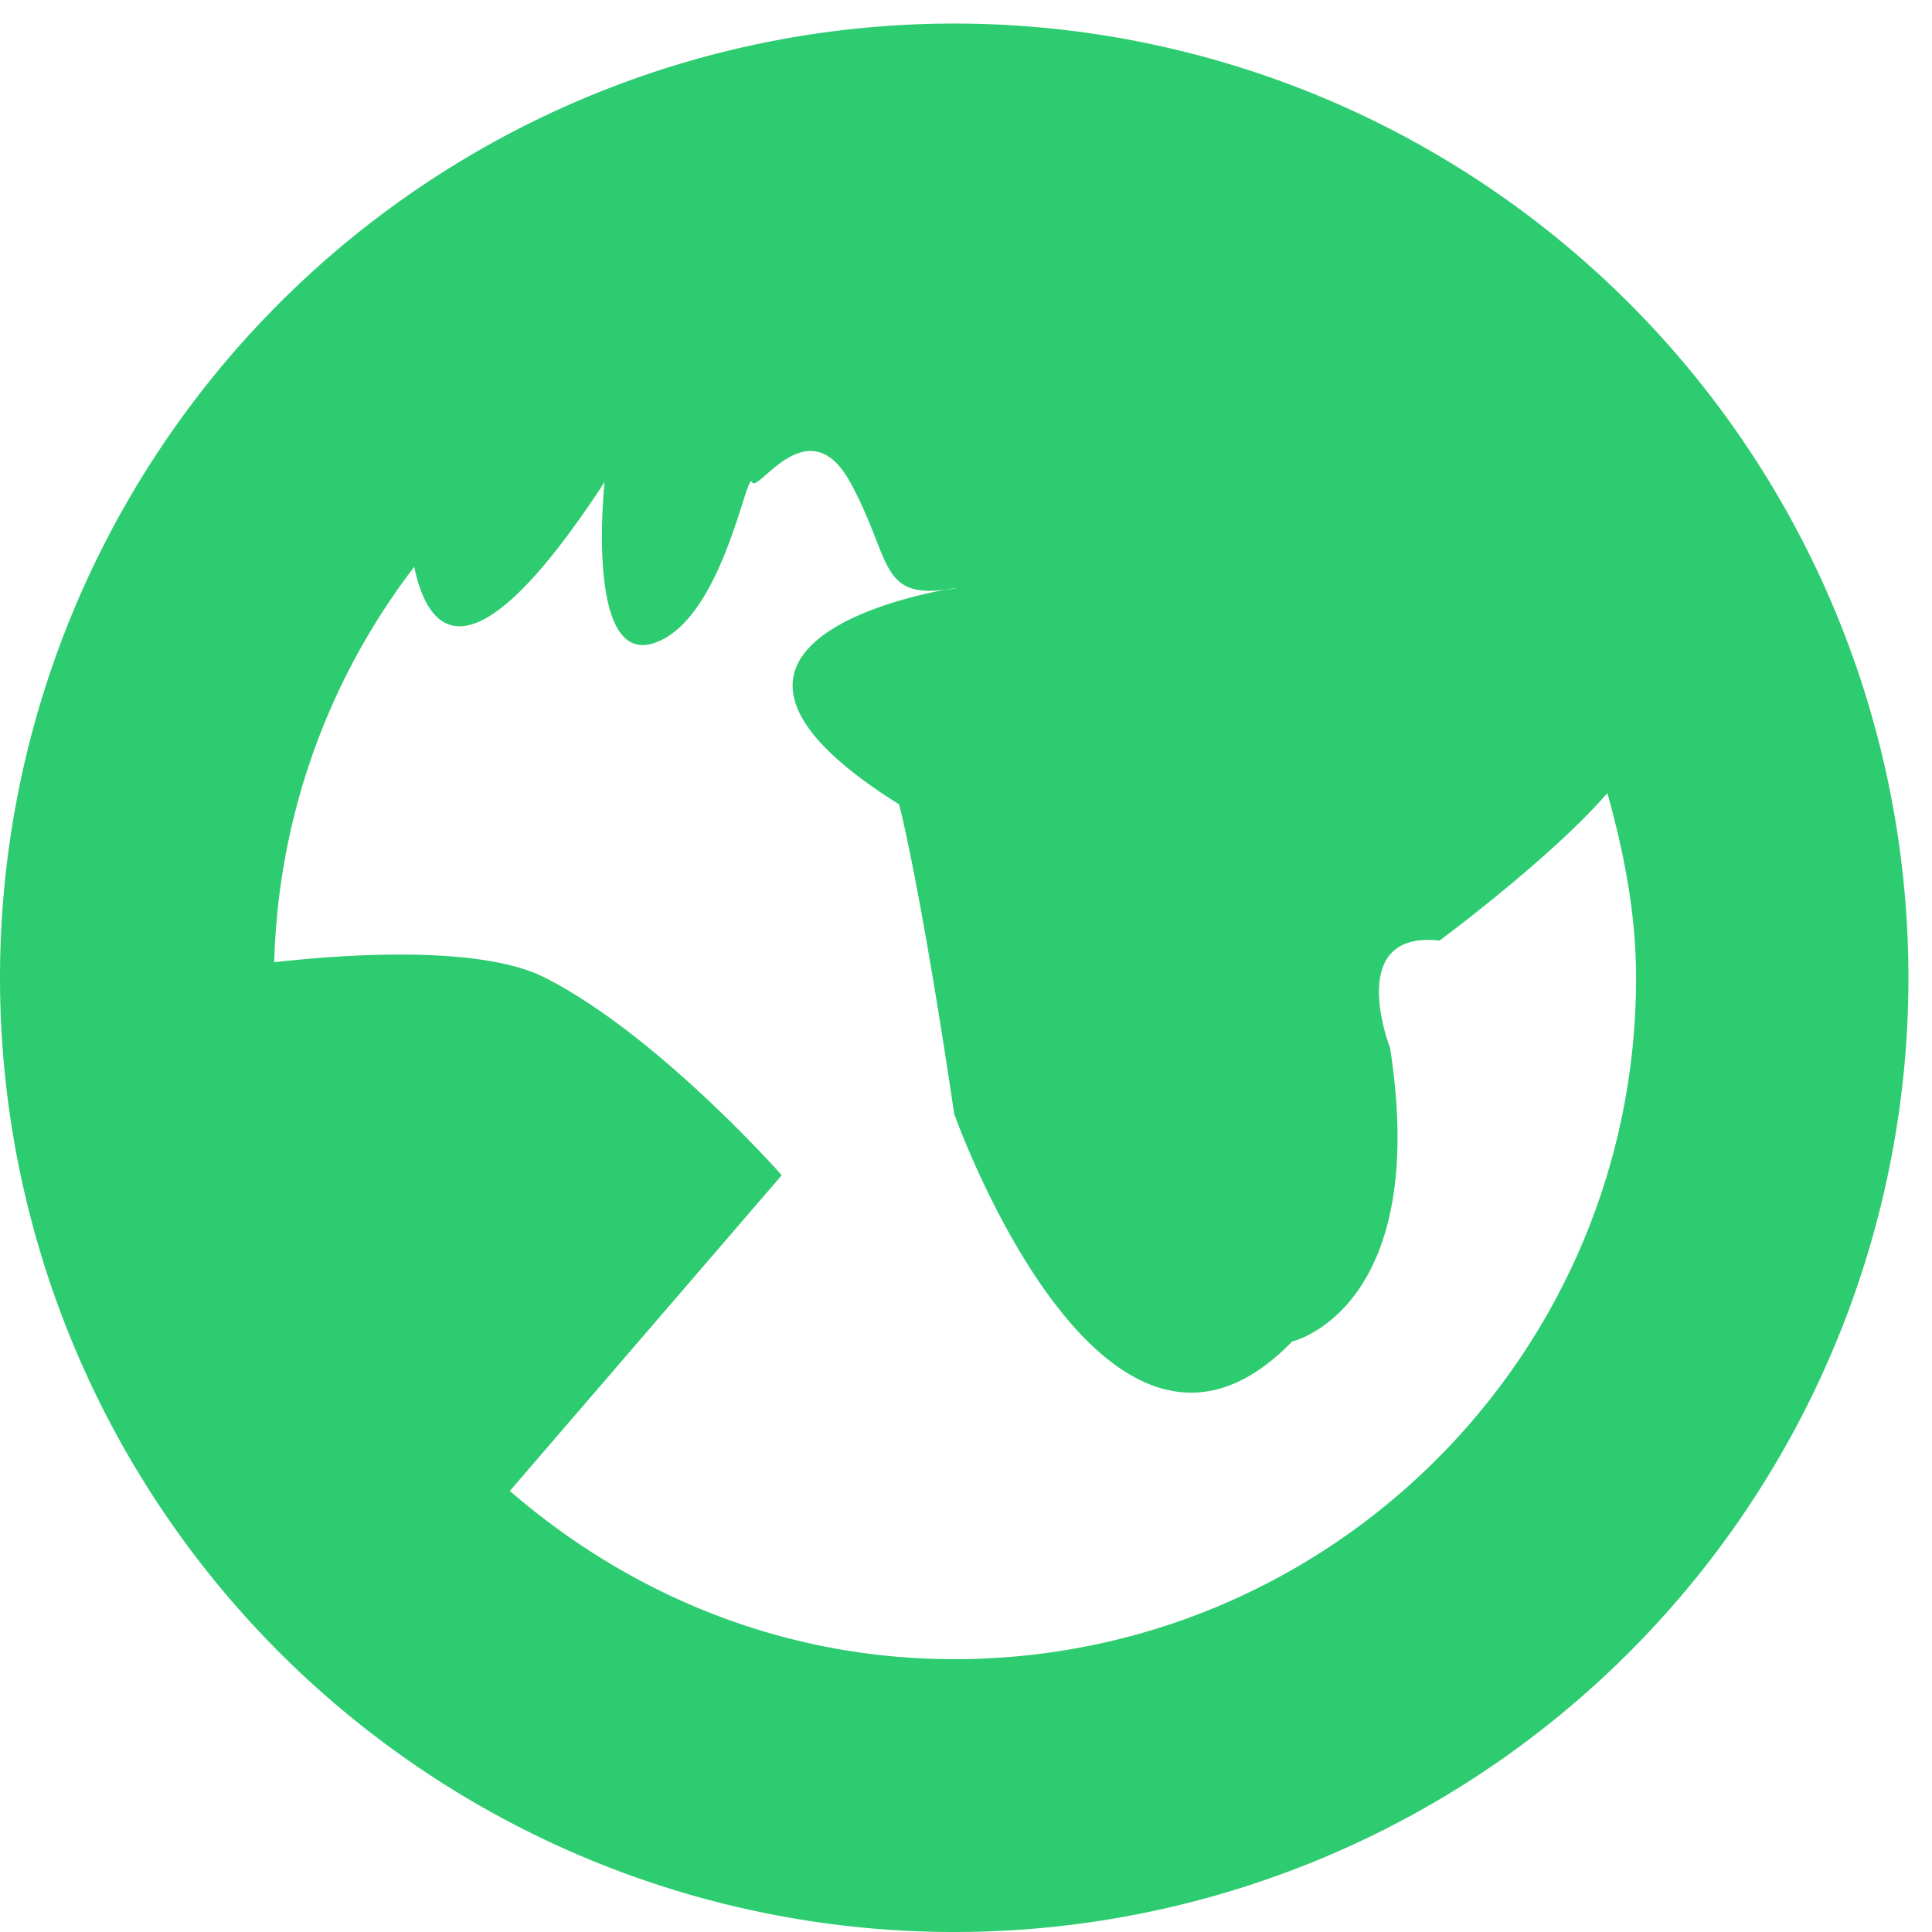<svg xmlns="http://www.w3.org/2000/svg" width="41" height="41" viewBox="0 0 41 41"><path fill="#2ecc71" d="M20.25 41a20.25 20.25 0 1 1 0-40.5 20.25 20.25 0 0 1 0 40.5zM5.82 20.42c1.42-.16 4.36-.38 5.75.33 2.4 1.22 5.02 4.19 5.02 4.19l-5.77 6.7c2.54 2.2 5.8 3.57 9.43 3.57 7.99 0 14.47-6.47 14.47-14.46 0-1.37-.26-2.67-.61-3.92-1.18 1.37-3.56 3.13-3.56 3.13-2.03-.22-1.05 2.28-1.05 2.28.86 5.55-2.08 6.23-2.08 6.23-4 4.12-7.17-4.83-7.17-4.83-.74-4.98-1.17-6.57-1.17-6.57-5.13-3.21-.07-4.37 1.01-4.56h.03c.27-.04.2-.04-.03 0-1.45.2-1.17-.68-2.05-2.28-.89-1.61-1.97.27-2.08 0-.12-.27-.63 2.95-2.09 3.42-1.46.47-1.04-3.42-1.04-3.42-2.82 4.32-3.74 3.22-4.04 1.8a14.4 14.4 0 0 0-2.97 8.39z"/></svg>